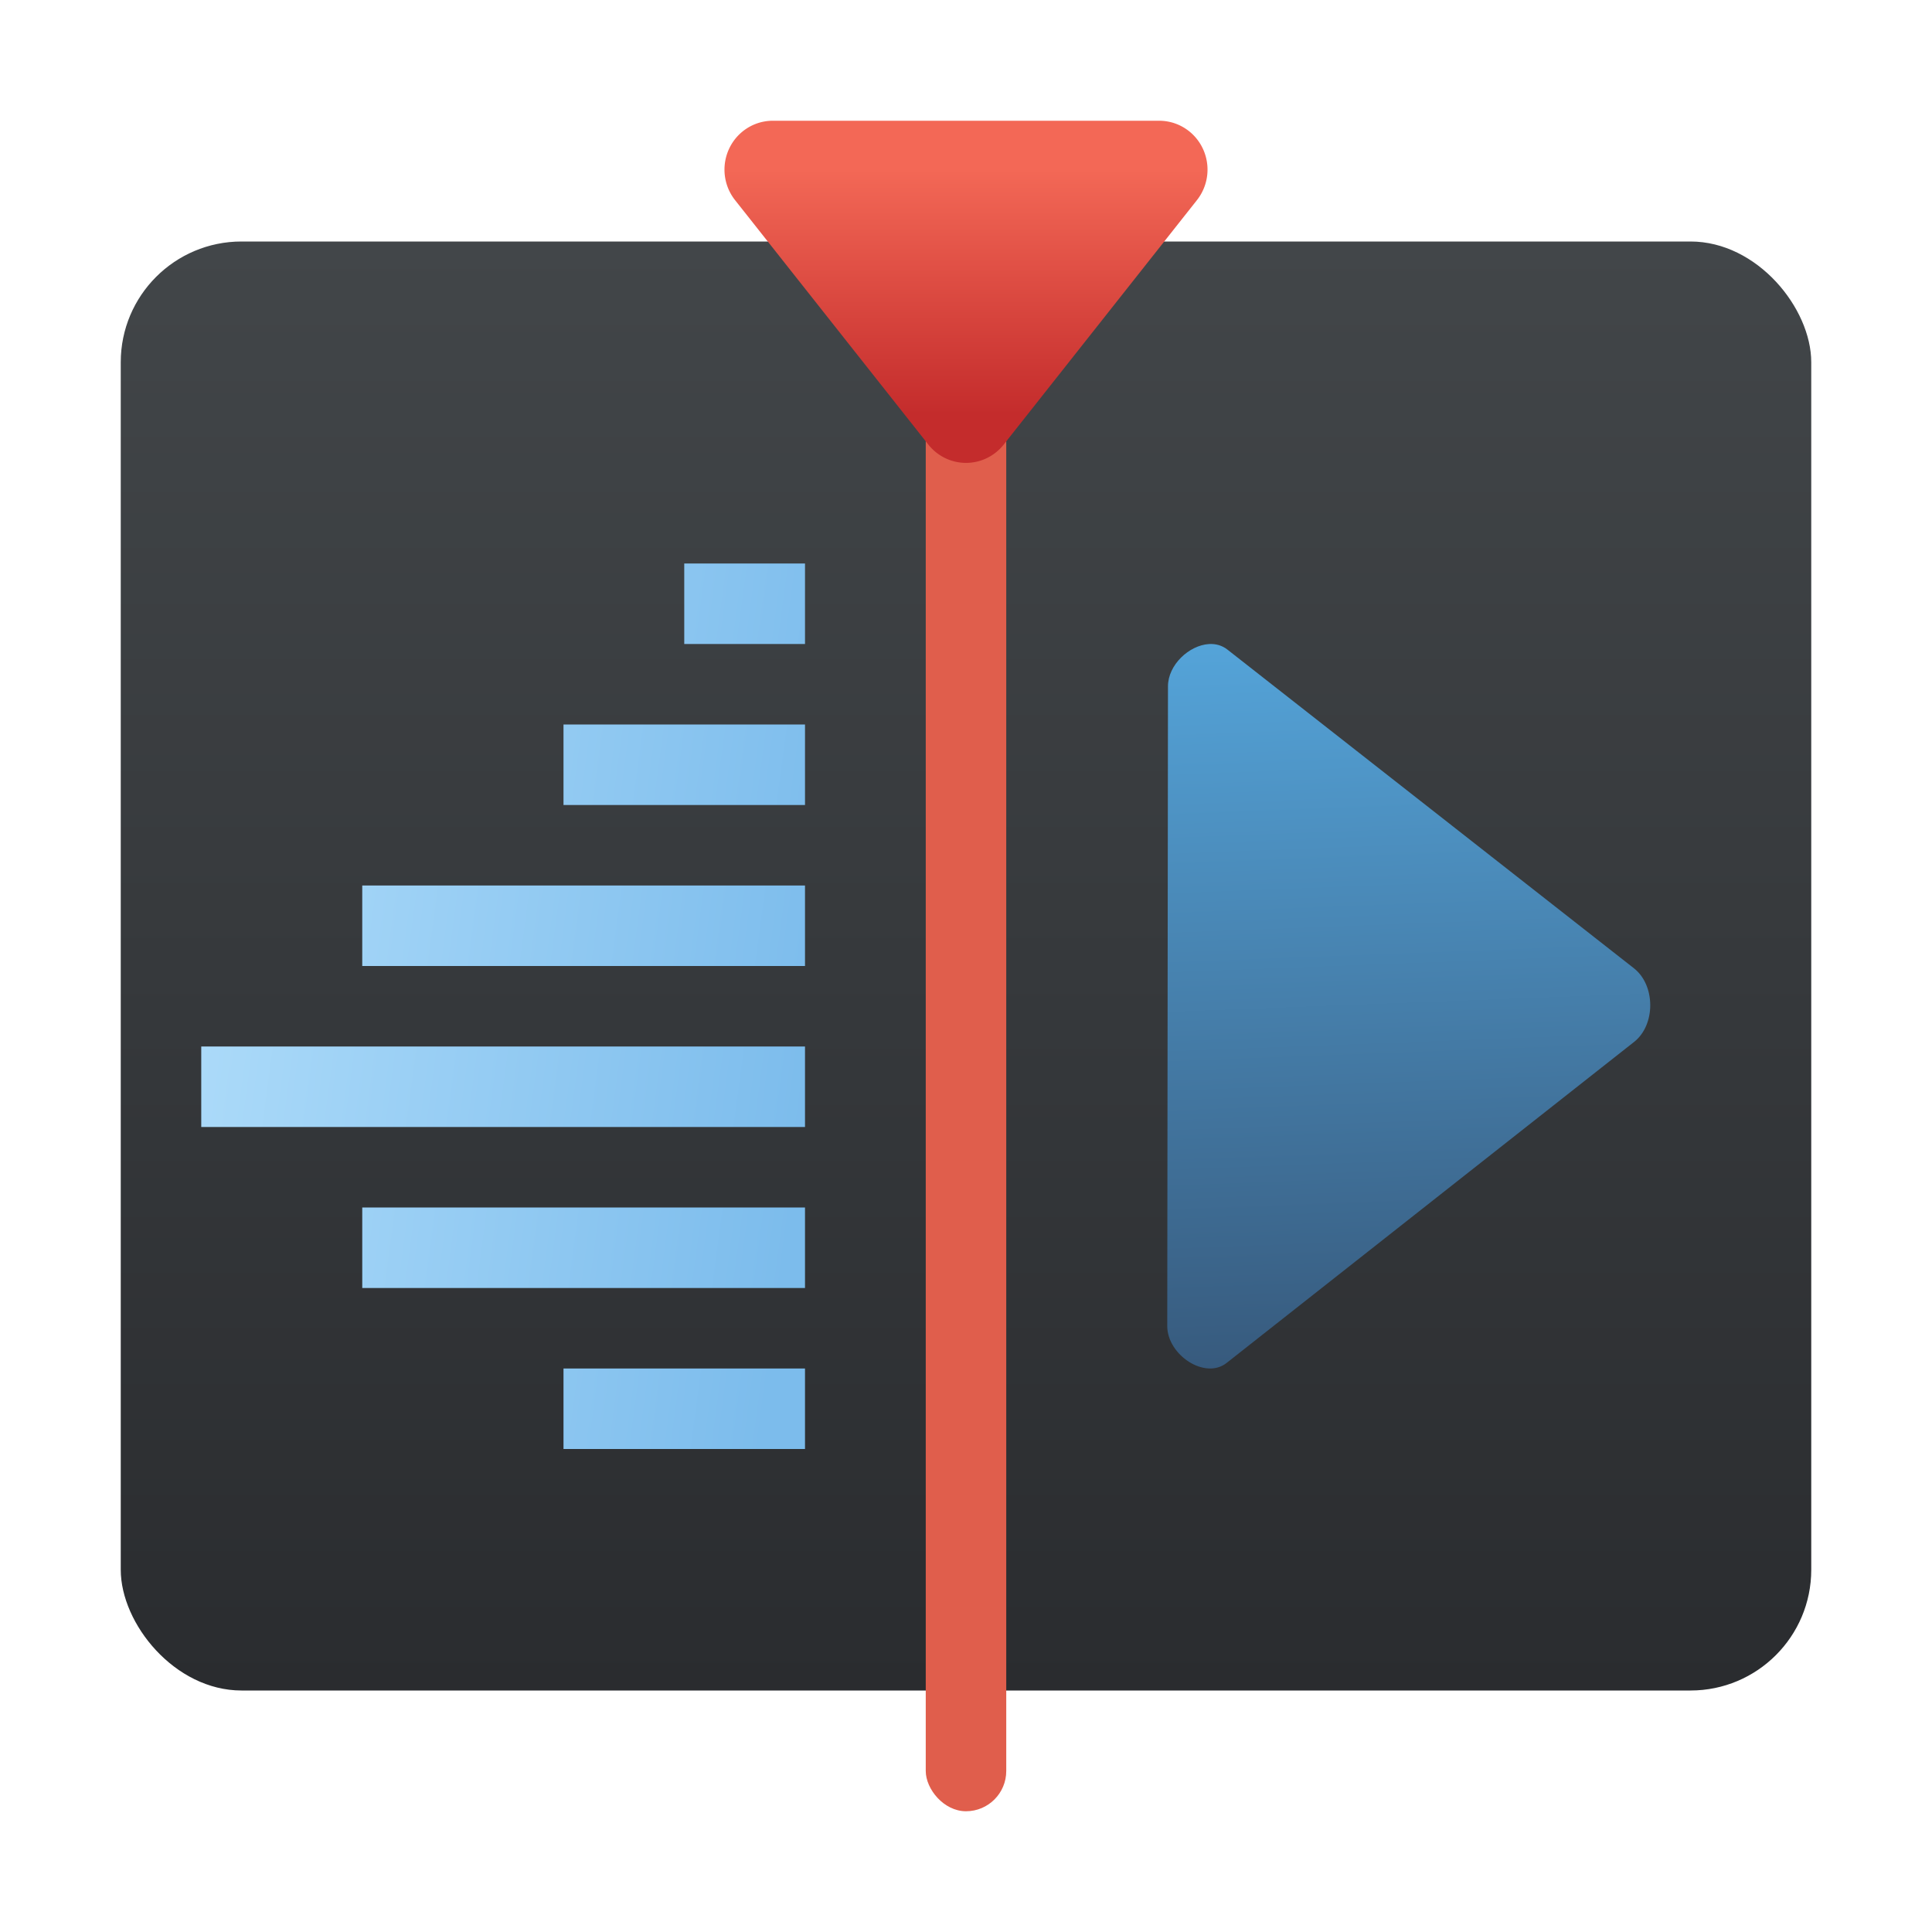 <?xml version="1.0" encoding="UTF-8" standalone="no"?>
<!-- Created with Inkscape (http://www.inkscape.org/) -->

<svg
   width="48"
   height="48"
   viewBox="0 0 48 48"
   version="1.1"
   id="svg5"
   inkscape:version="1.2.2 (1:1.2.2+202305151914+b0a8486541)"
   sodipodi:docname="kdenlive.svg"
   xmlns:inkscape="http://www.inkscape.org/namespaces/inkscape"
   xmlns:sodipodi="http://sodipodi.sourceforge.net/DTD/sodipodi-0.dtd"
   xmlns:xlink="http://www.w3.org/1999/xlink"
   xmlns="http://www.w3.org/2000/svg"
   xmlns:svg="http://www.w3.org/2000/svg">
  <sodipodi:namedview
     id="namedview7"
     pagecolor="#ffffff"
     bordercolor="#000000"
     borderopacity="0.25"
     inkscape:showpageshadow="2"
     inkscape:pageopacity="0.0"
     inkscape:pagecheckerboard="0"
     inkscape:deskcolor="#d1d1d1"
     inkscape:document-units="px"
     showgrid="false"
     inkscape:zoom="17.291667"
     inkscape:cx="23.971084"
     inkscape:cy="24"
     inkscape:window-width="1920"
     inkscape:window-height="1008"
     inkscape:window-x="0"
     inkscape:window-y="0"
     inkscape:window-maximized="1"
     inkscape:current-layer="svg5" />
  <defs
     id="defs2">
    <linearGradient
       inkscape:collect="always"
       id="linearGradient6983">
      <stop
         style="stop-color:#424649;stop-opacity:1;"
         offset="0"
         id="stop6979" />
      <stop
         style="stop-color:#2a2c2f;stop-opacity:1;"
         offset="1"
         id="stop6981" />
    </linearGradient>
    <linearGradient
       inkscape:collect="always"
       id="linearGradient2401">
      <stop
         style="stop-color:#375a7d;stop-opacity:1;"
         offset="0"
         id="stop2397" />
      <stop
         style="stop-color:#54a3d8;stop-opacity:1"
         offset="1"
         id="stop2399" />
    </linearGradient>
    <linearGradient
       inkscape:collect="always"
       id="linearGradient1054">
      <stop
         style="stop-color:#abdaf9;stop-opacity:1;"
         offset="0"
         id="stop1050" />
      <stop
         style="stop-color:#7cbcec;stop-opacity:1"
         offset="1"
         id="stop1052" />
    </linearGradient>
    <linearGradient
       inkscape:collect="always"
       xlink:href="#linearGradient2401"
       id="linearGradient17622"
       x1="31.177"
       y1="34"
       x2="30.495"
       y2="16.139"
       gradientUnits="userSpaceOnUse" />
    <linearGradient
       inkscape:collect="always"
       xlink:href="#linearGradient1054"
       id="linearGradient18711"
       x1="5"
       y1="26"
       x2="20"
       y2="28"
       gradientUnits="userSpaceOnUse" />
    <linearGradient
       inkscape:collect="always"
       xlink:href="#linearGradient6983"
       id="linearGradient890"
       x1="11"
       y1="2"
       x2="11"
       y2="20"
       gradientUnits="userSpaceOnUse"
       gradientTransform="matrix(2.1,0,0,2,0.9,2)" />
    <linearGradient
       inkscape:collect="always"
       xlink:href="#linearGradient1855"
       id="linearGradient15940"
       x1="16"
       y1="7"
       x2="16"
       y2="2"
       gradientUnits="userSpaceOnUse"
       gradientTransform="matrix(1.2,0,0,1.214,4.802,1.786)" />
    <linearGradient
       inkscape:collect="always"
       id="linearGradient1855">
      <stop
         style="stop-color:#c42c2c;stop-opacity:1;"
         offset="0"
         id="stop1851" />
      <stop
         style="stop-color:#f36856;stop-opacity:1"
         offset="1"
         id="stop1853" />
    </linearGradient>
  </defs>
  <rect
     style="fill:url(#linearGradient890);fill-opacity:1;stroke-width:2.049;stroke-linecap:round;stroke-linejoin:round"
     id="rect251"
     width="42"
     height="36"
     x="3"
     y="6"
     ry="3" />
  <rect
     style="fill:#e05e4c;fill-opacity:1;stroke-width:1.217;stroke-linejoin:round"
     id="rect496"
     width="2"
     height="37"
     x="23"
     y="8"
     ry="1" />
  <path
     d="m 17,14 v 2 h 3 V 14 Z m -3,4 v 2 h 6 V 18 Z m -5,4 v 2 H 20 V 22 Z M 5,26 v 2 h 15 v -2 z m 4,4 v 2 H 20 v -2 z m 5,4 v 2 h 6 v -2 z"
     style="fill:url(#linearGradient18711);fill-opacity:1;fill-rule:evenodd;stroke-width:1"
     id="path318"
     sodipodi:nodetypes="cccccccccccccccccccccccccccccc" />
  <path
     d="m 30.037,16.001 c -0.491,0.03 -1.02,0.515 -1.019,1.054 l -0.018,15.89 c 0,0.718 0.939,1.342 1.476,0.916 l 10.119,-7.972 c 0.541,-0.421 0.539,-1.409 0,-1.832 L 30.495,16.139 c -0.135,-0.106 -0.294,-0.148 -0.458,-0.138 z"
     style="fill:url(#linearGradient17622);fill-opacity:1;stroke-width:1"
     id="path396" />
  <path
     id="path1035"
     style="color:#000000;fill:url(#linearGradient15940);stroke:none;stroke-width:2.414;stroke-linecap:round;stroke-linejoin:round;-inkscape-stroke:none"
     d="m 19.2,3 a 1.2,1.214 0 0 0 -0.937,1.973 l 4.8,6.071 a 1.2,1.214 0 0 0 1.875,0 L 29.737,4.973 A 1.2,1.214 0 0 0 28.8,3 Z" />
</svg>
